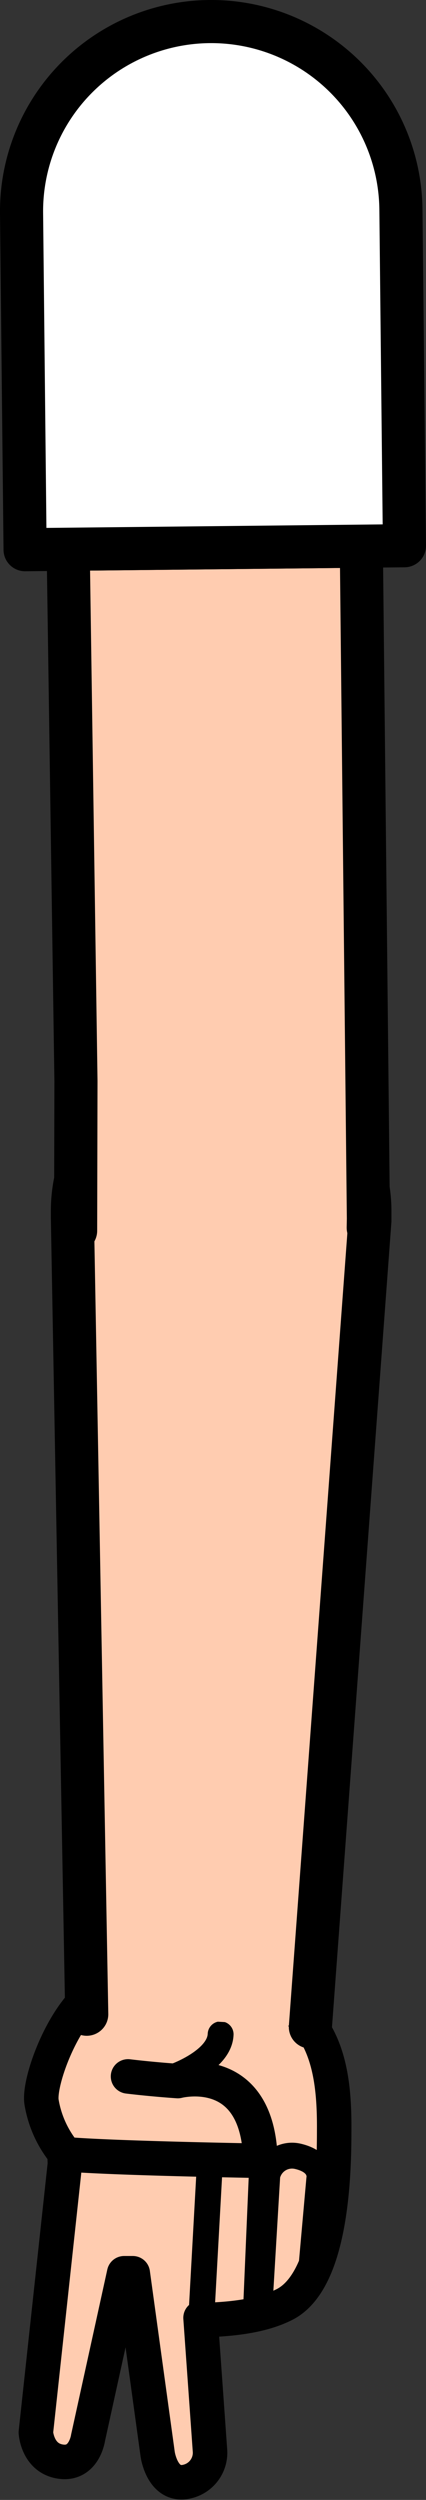 <svg xmlns="http://www.w3.org/2000/svg" viewBox="0 0 49.41 289.83"><rect x="0" y="0" width="49.41" height="289.83" fill="#333333" stroke="none"/><defs><style>.cls-1,.cls-6{fill:#fff;}.cls-1{stroke:red;}.cls-1,.cls-2,.cls-3,.cls-5,.cls-6{stroke-linejoin:round;}.cls-1,.cls-4,.cls-5,.cls-6{stroke-width:5px;}.cls-2,.cls-4,.cls-5{fill:#ffccb0;}.cls-2,.cls-3,.cls-4,.cls-5,.cls-6{stroke:#000;}.cls-2,.cls-3,.cls-4,.cls-5{stroke-linecap:round;}.cls-2{stroke-width:4px;}.cls-3{fill:none;stroke-width:3px;}.cls-4{stroke-miterlimit:10;}</style></defs><g id="Calque_2" data-name="Calque 2"><g id="Calque_10" data-name="Calque 10"><g id="Bras_devant" data-name="Bras devant"><circle class="cls-1" cx="25.73" cy="141.49" r="16.75"/><path class="cls-2" d="M7.53,250.86,4.16,282s.15,2.83,2.65,3.35c2.93.61,3.4-2.71,3.4-2.71l4.19-19.09,1,0,2.89,21s.55,3.88,3.46,3.14a3.43,3.43,0,0,0,2.6-3.65l-1.09-15.32,5.84-1L24,248.67l-16.57-.35Z"/><path class="cls-2" d="M14.85,240.73c3,.36,5.77.54,5.77.54s9.33-2.46,9.59,9.24c0,0-17-.28-22.6-.76a12.56,12.56,0,0,1-2.8-6.1c-.32-2.48,2.63-10.44,6.44-12.79a17,17,0,0,1,6.66-2.21c8.83-.76,11.89,0,16.36,4.29,3.91,3.35,4.53,8.56,4.49,14.06,0,5-.27,17.23-5.66,20.12-1.91,1-4.56,1.64-8.49,1.82"/><polyline class="cls-3" points="23.34 268.88 24.35 250.65 30.45 250.05 29.74 266.66"/><path class="cls-3" d="M30.07,267.81,31,252.23A2.94,2.94,0,0,1,34.57,250c2.92.69,2.46,2.64,2.46,2.64l-1.07,12"/><path class="cls-3" d="M20.42,240.68s5.06-1.83,5.17-4.83"/><path class="cls-4" d="M10.06,233.52,8.4,141.22l0-1a17,17,0,0,1,17.16-16.84c9.39.09,17.43,7.78,17.34,17.17l0,1L36,235"/><polyline class="cls-5" points="8.77 142.69 8.77 142.65 8.81 125.33 7.91 63.68 41.91 63.32 42.73 141.31 42.71 142.3 42.71 142.34"/><path class="cls-6" d="M46.5,24.27l.41,39-44,.46-.41-39a22,22,0,1,1,44-.46Z"/></g></g></g></svg>